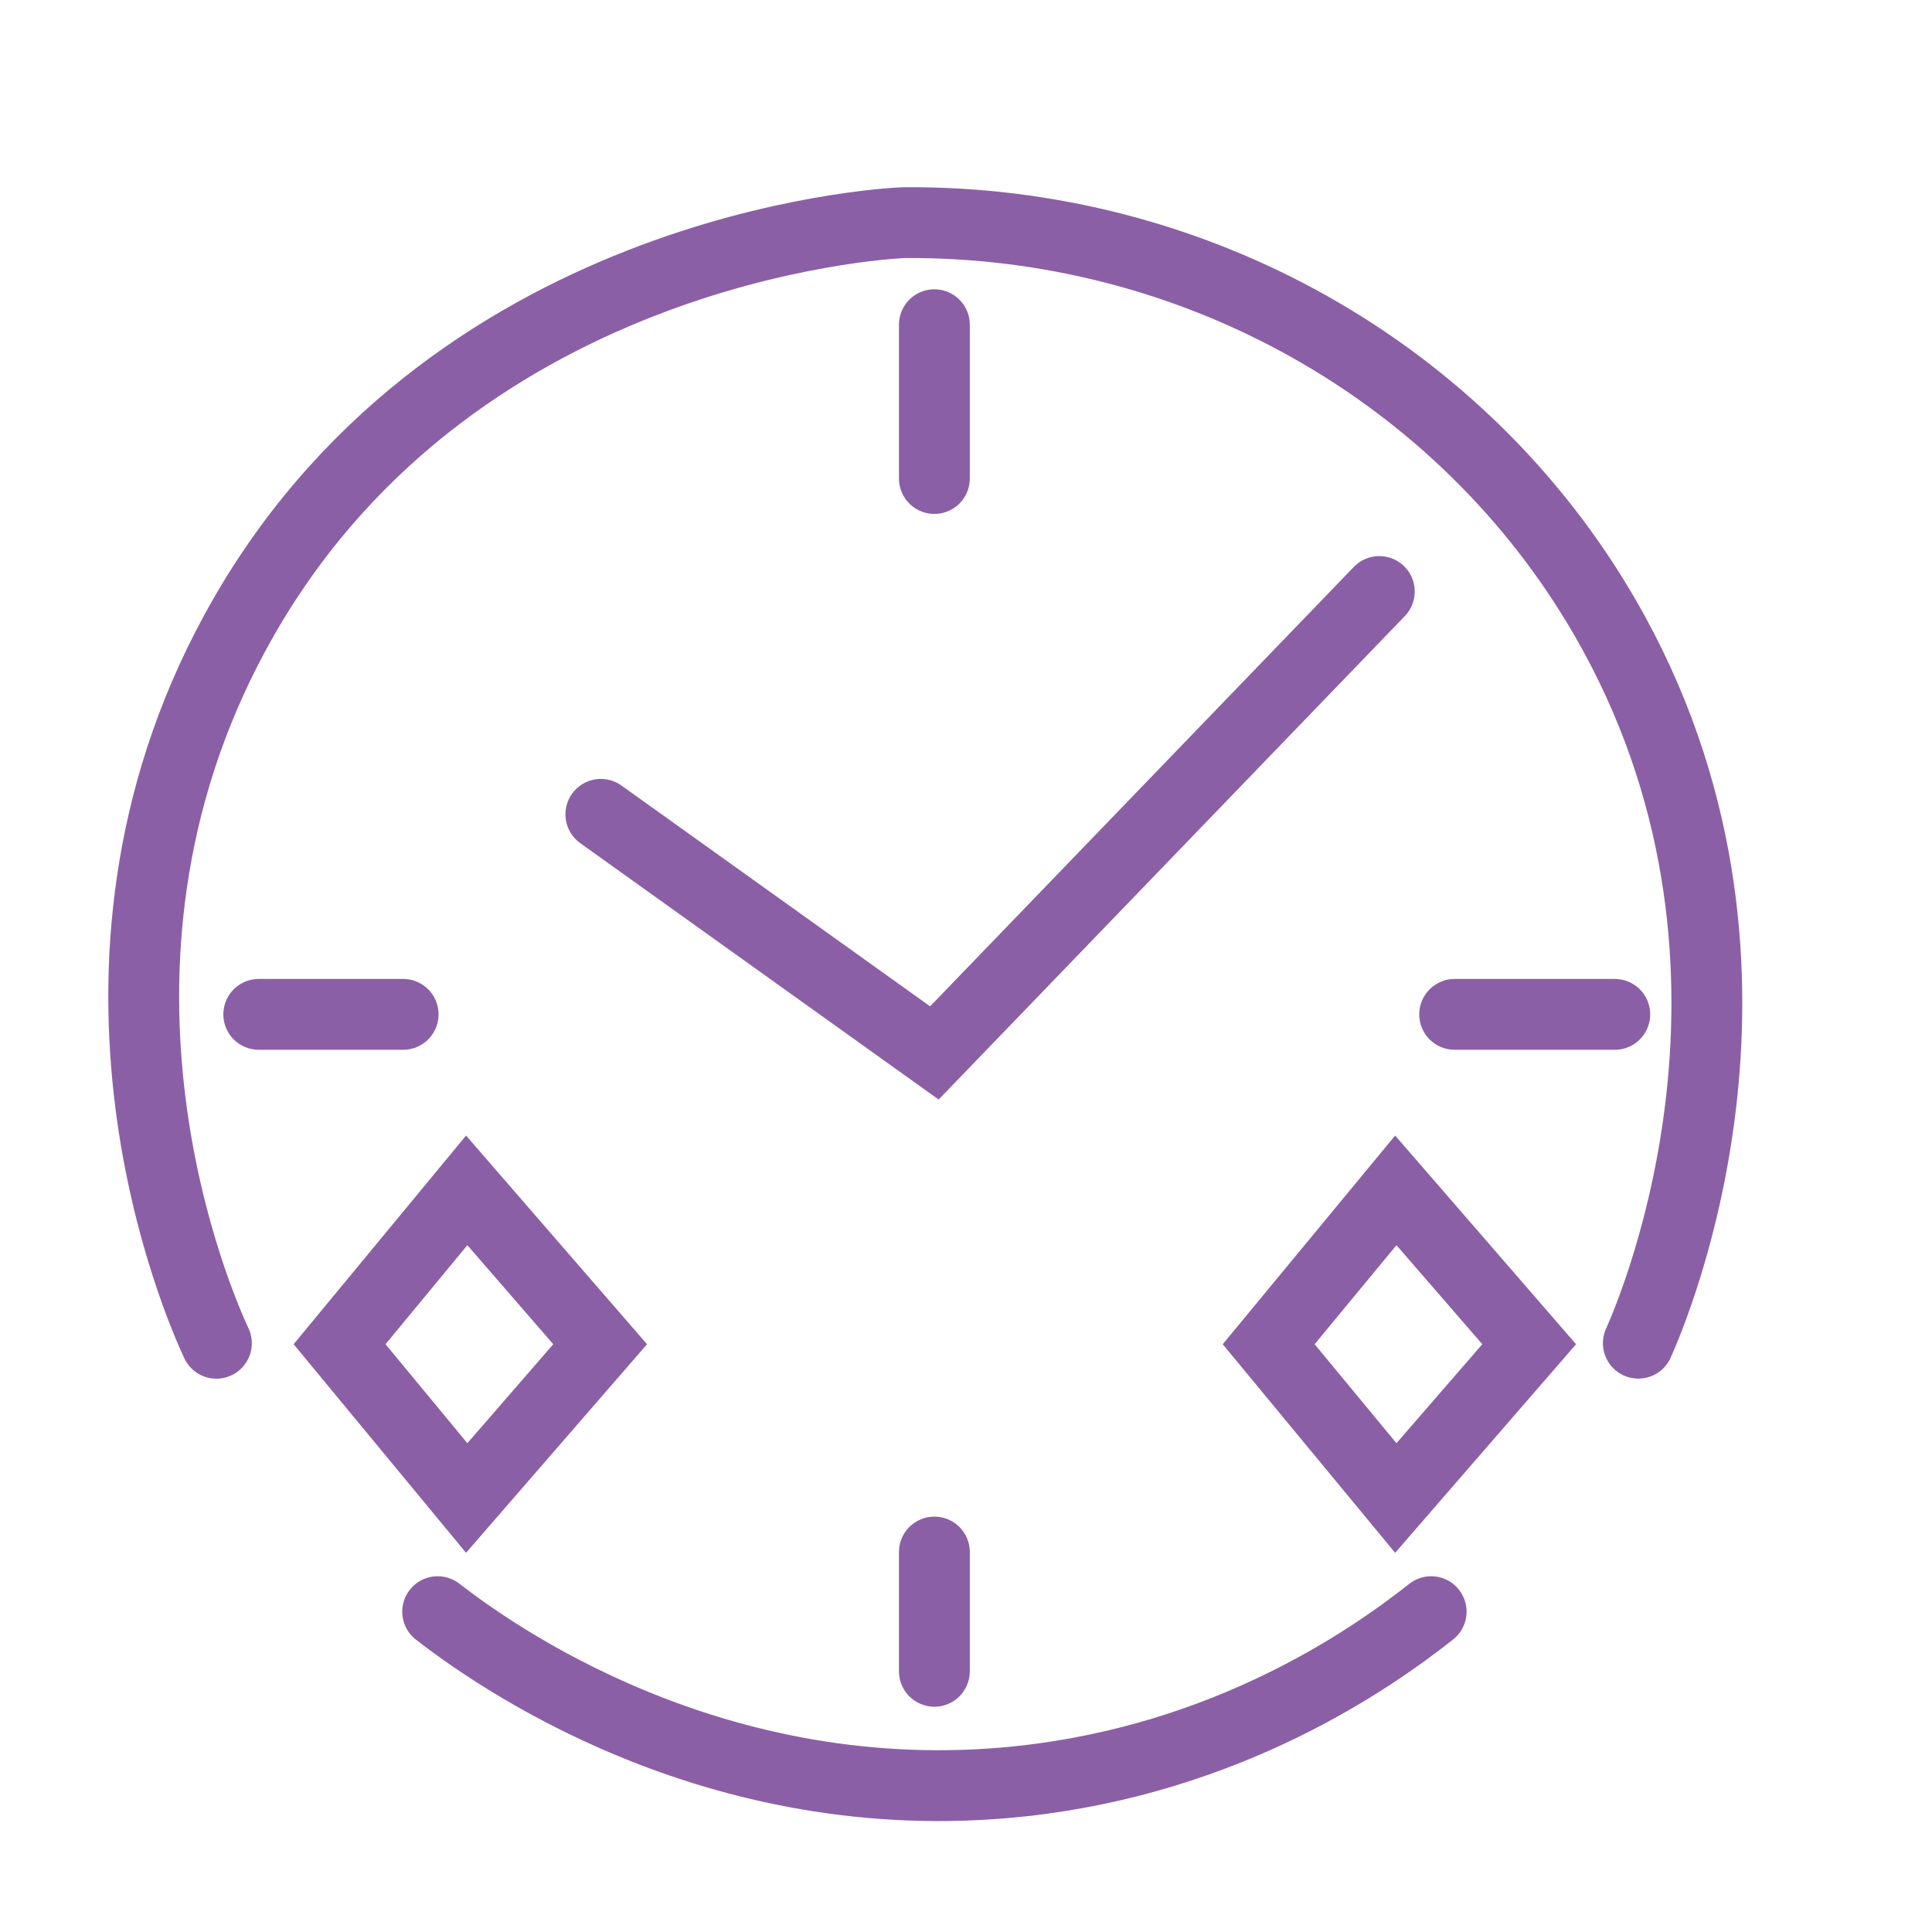<?xml version="1.0" encoding="UTF-8"?>
<svg id="Capa_1" xmlns="http://www.w3.org/2000/svg" version="1.1" viewBox="0 0 300 300">
  <!-- Generator: Adobe Illustrator 29.5.1, SVG Export Plug-In . SVG Version: 2.1.0 Build 141)  -->
  <defs>
    <style>
      .st0 {
        fill: none;
        stroke: #8b5fa5;
        stroke-linecap: round;
        stroke-miterlimit: 10;
        stroke-width: 11px;
      }

      .st1 {
        fill: #8b5fa5;
      }

      .st2 {
        display: none;
      }
    </style>
  </defs>
  <g id="Capa_11" data-name="Capa_1">
    <path class="st0" d="M33.6,208.58c-2.6-5.6-25.74-57.68,2.92-110.4,32.46-59.7,100.5-63.48,103.82-63.61,45.07-.35,86.82,23.09,108.94,61.41,30.67,53.15,7.56,107.14,5.12,112.59"/>
    <path class="st0" d="M67.96,250.26c7.89,6.1,42.62,31.52,90.66,26.32,31.96-3.46,54.08-18.78,63.61-26.32"/>
    <line class="st0" x1="145.09" y1="50.42" x2="145.09" y2="74.3"/>
    <line class="st0" x1="250.74" y1="157.51" x2="225.88" y2="157.51"/>
    <line class="st0" x1="62.6" y1="157.51" x2="40.18" y2="157.51"/>
    <line class="st0" x1="145.09" y1="241" x2="145.09" y2="259.52"/>
    <polyline class="st0" points="93.3 126.45 145.09 163.5 214.18 91.85"/>
    <polygon class="st0" points="216.74 184.84 197 208.73 216.74 232.61 237.45 208.73 216.74 184.84"/>
    <polygon class="st0" points="72.47 184.84 52.73 208.73 72.47 232.61 93.19 208.73 72.47 184.84"/>
  </g>
  <g id="Capa_2" class="st2">
    <path class="st0" d="M204.67,258.97c-8.42,5.67-27.52,16.84-54.14,18.2-22.9,1.17-41.58-5.42-54.08-11.79-7.13-3.63-12.25-7.2-15-9.22"/>
    <path class="st0" d="M57.68,76.16c6.65,1.35,16.92,2.85,29.37,2.18,21.84-1.18,25.52-7.72,41.54-8.87,26.75-1.92,33.46,15.06,60.21,14.94,10.33-.05,23.98-2.65,40.07-12.94"/>
    <path class="st0" d="M146.06,113.34c14.11-1.68,25.42-3.94,33.14-5.69,16.75-3.8,19.21-5.81,28.01-5.51,2.19.07,6.25.34,29.87,6.53,7.17,1.88,13.11,3.51,17.27,4.67"/>
    <path class="st0" d="M178.07,128.96c-27.48,6.74-47.09,3.67-59.74-.22-23.4-7.19-37.14-21.54-60.64-19.14-10.61,1.08-18.87,5.14-23.84,8.07"/>
    <path class="st0" d="M30.96,155.46c6.92-1.55,17.6-3.22,30.42-1.98,14.37,1.38,21.34,5.44,36.41,8.87,8.95,2.04,22.21,4.19,39.21,3.73"/>
    <path class="st0" d="M211.21,156.62c2.8.02,6.89-.18,11.67-1.27,8.11-1.85,11.34-4.7,16.34-6.07,4.91-1.34,12.26-1.46,22.81,4.2"/>
    <path class="st0" d="M256.75,190.3c-20.94-11.87-36.96-12.94-47.88-11.61-10.68,1.3-16,4.84-32.21,8.87-16.46,4.09-30.41,5.26-39.67,5.6"/>
    <path class="st0" d="M127.66,224.43c-6.36-.79-15.98-2.48-27.07-6.53-14.72-5.38-19.59-10.36-30.81-12.6-6.89-1.37-17.17-1.91-30.81,2.8-2.73-6.12-25.03-58.44,3.73-111.09,2.17-3.98,35.09-61.85,99.42-63.48,51.13-1.29,93.76,33.66,111.09,75.61,23.83,57.69-7.89,110.02-11.2,115.29-5.05.52-12.56.87-21.47-.47-10.22-1.53-14.18-4.07-21.47-5.13-6.95-1.02-17.07-.73-30.34,5.6"/>
    <path class="st0" d="M81.45,256.17c14.98,3.1,25.98,1.49,33.14-.47,12.33-3.37,14.63-8.13,25.2-8.87,10.91-.76,15.52,3.82,29.87,7.93,7.81,2.24,19.55,4.64,35.01,4.2"/>
  </g>
  <g id="Capa_3" class="st2">
    <polygon class="st0" points="148.38 31.43 126.43 134.91 23.47 157.9 124.86 179.85 148.38 279.15 171.9 179.33 275.38 155.29 171.37 131.25 148.38 31.43"/>
    <polyline class="st0" points="169.66 123.8 202.21 107.73 189.81 135.51"/>
    <polyline class="st0" points="129.25 121.62 97.16 107.73 113.21 137.86"/>
    <polyline class="st0" points="185.93 176.07 202.21 210.16 168.65 193.12"/>
    <polyline class="st0" points="110.84 176.82 97.16 207.03 128 193.12"/>
    <circle class="st1" cx="82.14" cy="78.59" r="7.97"/>
    <circle class="st1" cx="210.18" cy="78.59" r="7.97"/>
    <circle class="st1" cx="221.02" cy="237.34" r="7.97"/>
    <circle class="st1" cx="149.45" cy="139.22" r="7.97"/>
    <circle class="st1" cx="149.45" cy="184.04" r="7.97"/>
    <circle class="st1" cx="174.51" cy="160.51" r="7.97"/>
    <circle class="st1" cx="124.34" cy="160.51" r="7.97"/>
    <circle class="st1" cx="94.03" cy="245.31" r="7.97"/>
    <circle class="st1" cx="207.37" cy="157.71" r="5.16"/>
    <circle class="st1" cx="149.45" cy="105.64" r="5.16"/>
    <circle class="st1" cx="90.11" cy="157.71" r="5.16"/>
    <circle class="st1" cx="149.45" cy="212.19" r="5.16"/>
  </g>
</svg>